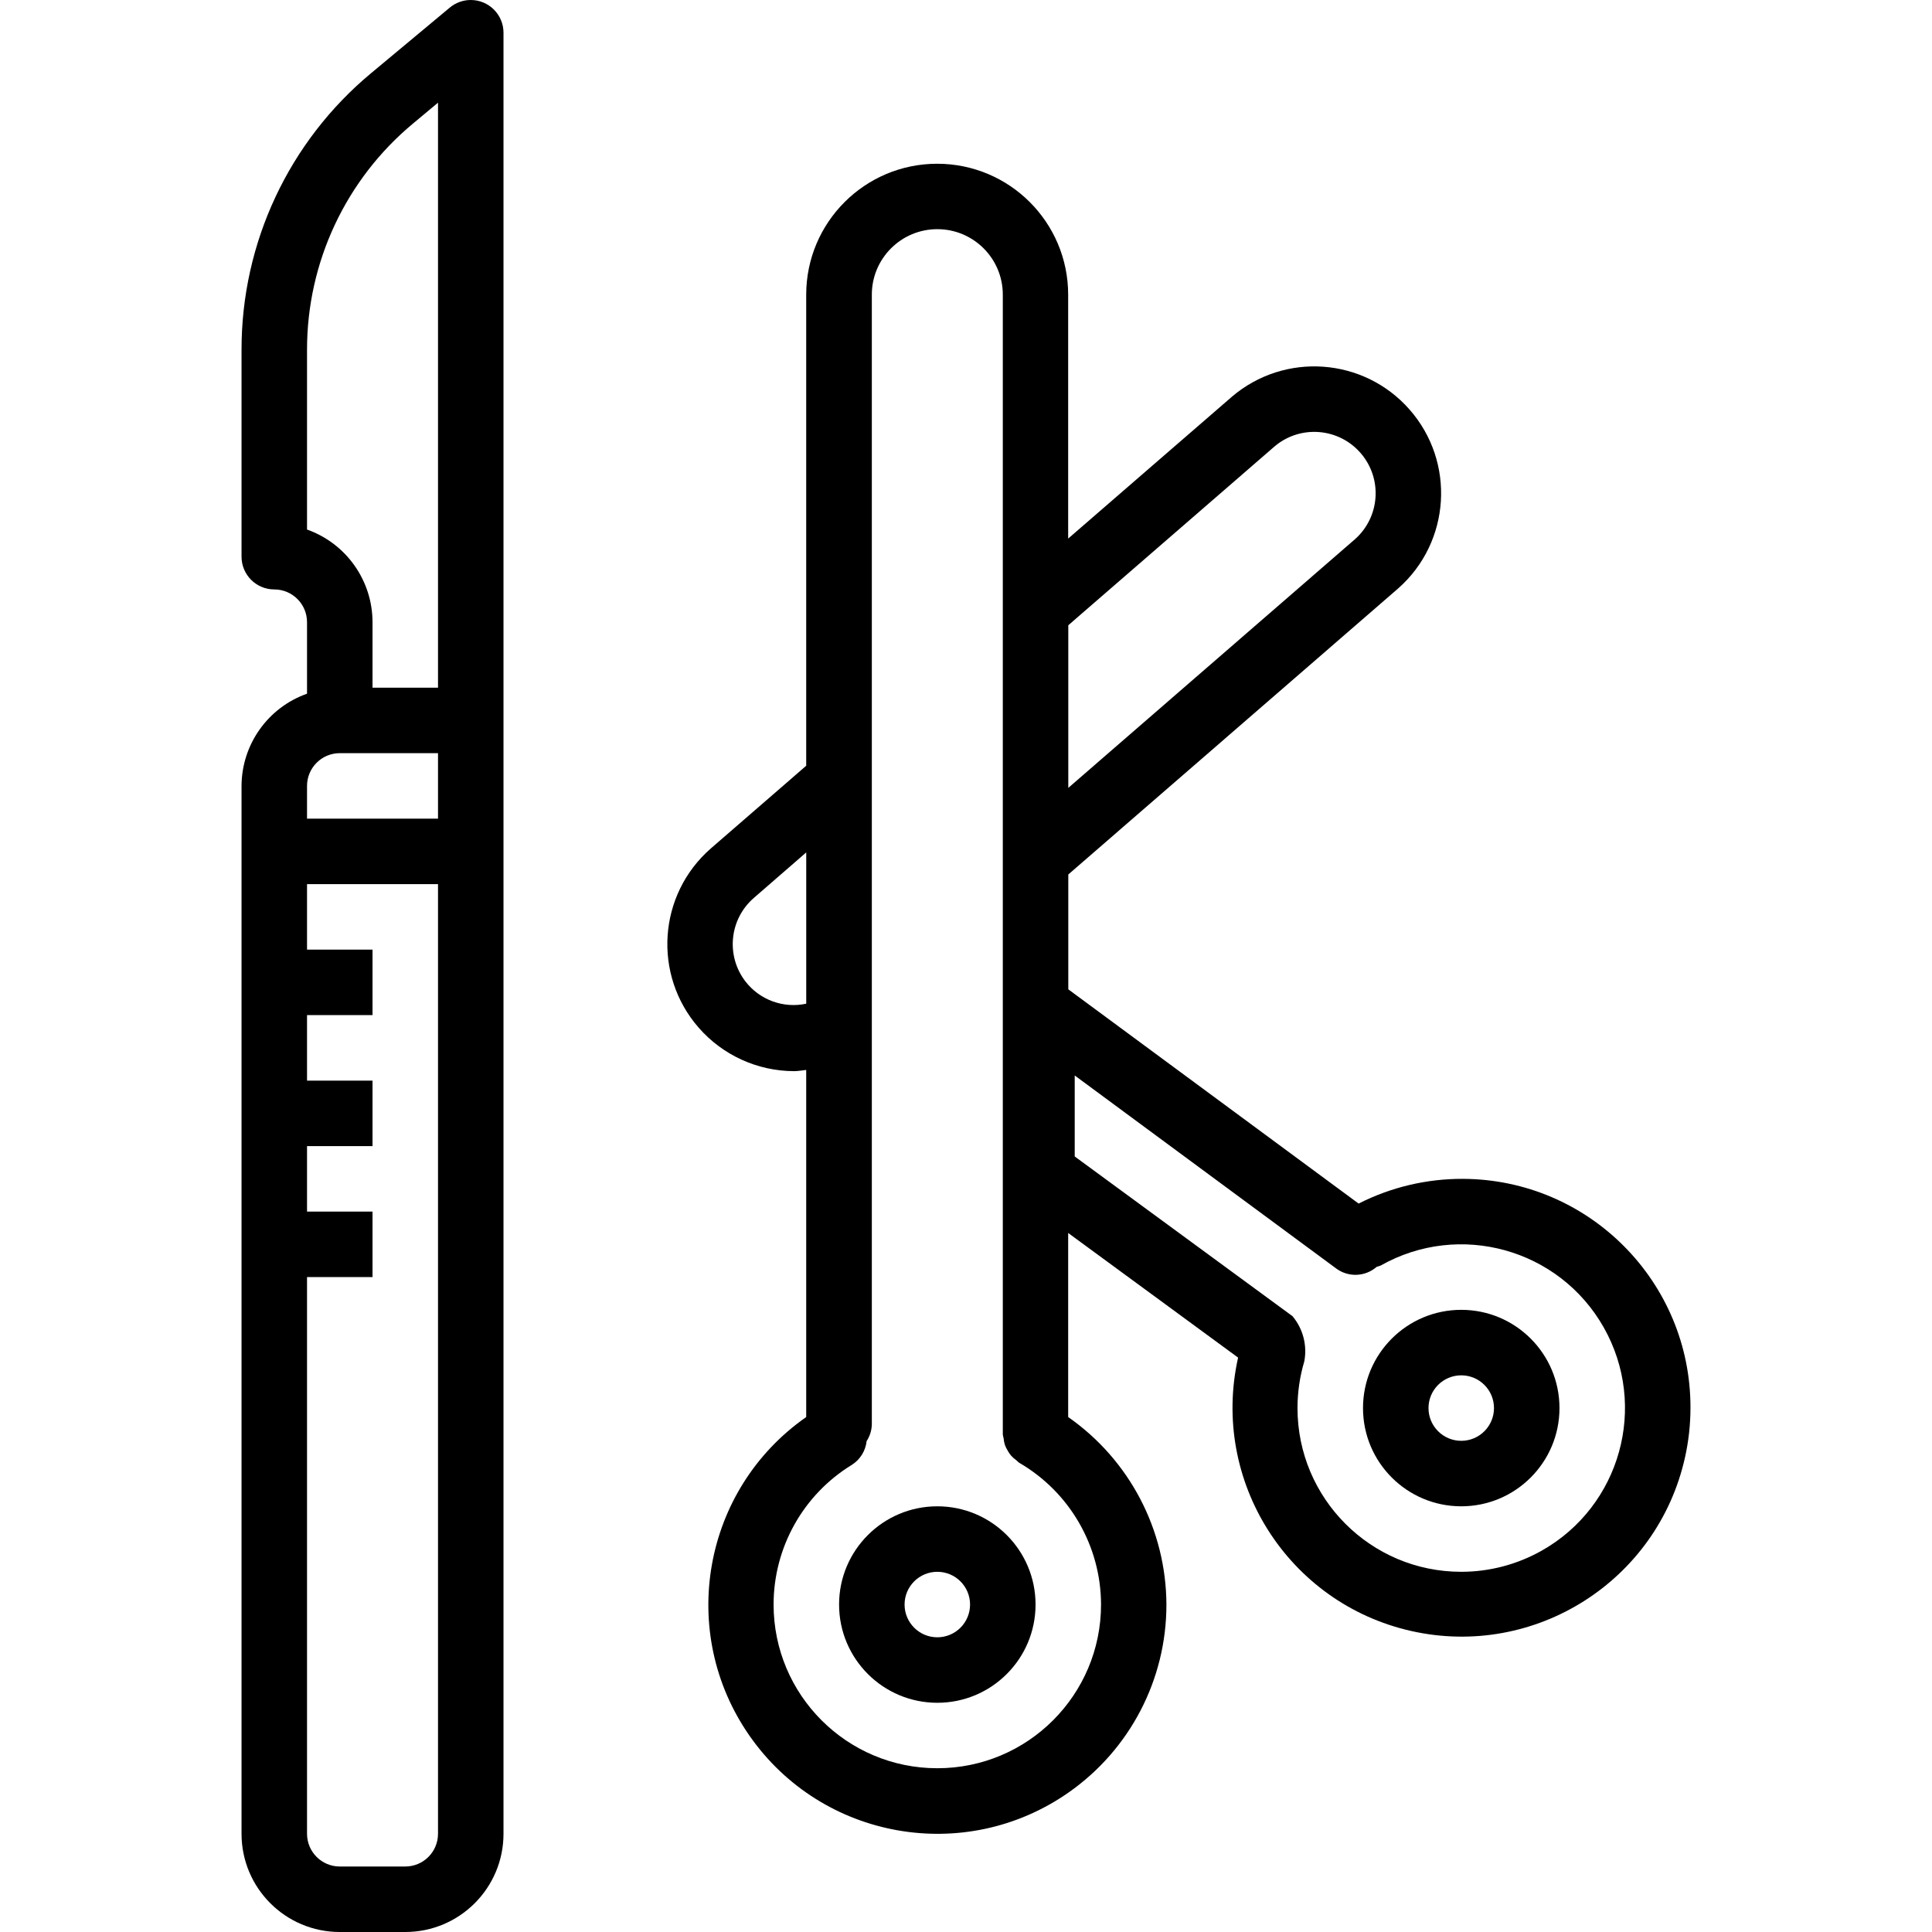 <?xml version="1.0" encoding="iso-8859-1"?>
<!-- Generator: Adobe Illustrator 19.0.0, SVG Export Plug-In . SVG Version: 6.00 Build 0)  -->
<svg version="1.1" id="Capa_1" xmlns="http://www.w3.org/2000/svg" xmlns:xlink="http://www.w3.org/1999/xlink" x="0px" y="0px"
	 viewBox="0 0 472.004 472.004" style="enable-background:new 0 0 472.004 472.004;" xml:space="preserve">
<g>
	<g>
		<g>
			<path d="M228.994,368.004c-13.255,0-24,10.745-24,24s10.745,24,24,24c13.255,0,24-10.745,24-24S242.249,368.004,228.994,368.004z
				 M228.994,400.004c-4.418,0-8-3.582-8-8c0-4.418,3.582-8,8-8s8,3.582,8,8S233.412,400.004,228.994,400.004z"/>
			<path d="M356.994,320.004c-13.255,0-24,10.745-24,24s10.745,24,24,24s24-10.745,24-24S370.249,320.004,356.994,320.004z
				 M356.994,352.004c-4.418,0-8-3.582-8-8s3.582-8,8-8s8,3.582,8,8S361.412,352.004,356.994,352.004z"/>
			<path d="M357.363,288.003c-8.839-0.029-17.559,2.041-25.441,6.041L260.994,241.7v-28.056l80.576-69.872
				c12.845-11.319,14.083-30.908,2.764-43.753c-11.189-12.698-30.493-14.075-43.372-3.095l-40,34.656V72.004
				c0-17.673-14.327-32-32-32c-17.673,0-32,14.327-32,32v115.072l-23.312,20.216c-12.906,11.277-14.226,30.881-2.95,43.787
				c5.878,6.727,14.369,10.594,23.302,10.613c0.984,0,1.976-0.2,2.96-0.296v84.8c-25.33,17.7-31.516,52.582-13.816,77.912
				s52.582,31.516,77.913,13.816c14.991-10.475,23.917-27.616,23.904-45.905c-0.065-18.27-9.019-35.366-24-45.824v-44.968
				l41.512,30.448c-6.751,30.146,12.215,60.057,42.361,66.808c30.146,6.751,60.057-12.215,66.808-42.361
				c0.891-3.978,1.344-8.042,1.352-12.119C413.096,313.178,388.189,288.105,357.363,288.003z M260.994,152.756l50.456-43.744
				c6.351-5.319,15.812-4.482,21.131,1.87c5.193,6.202,4.534,15.404-1.491,20.802l-70.096,60.8V152.756z M182.09,239.74
				c-4.797-6.273-3.886-15.195,2.08-20.368l12.8-11.12v36.96C191.369,246.414,185.577,244.284,182.09,239.74z M268.994,392.004
				c-0.005,22.091-17.917,39.996-40.009,39.991c-22.091-0.005-39.996-17.917-39.991-40.009c0.003-13.912,7.235-26.824,19.096-34.094
				c2.036-1.282,3.374-3.424,3.632-5.816c0.795-1.212,1.236-2.623,1.272-4.072v-276c-0.009-8.837,7.148-16.007,15.984-16.016
				s16.007,7.148,16.016,15.984c0,0.01,0,0.021,0,0.031v278.44c0.042,0.327,0.109,0.651,0.2,0.968
				c0.046,0.543,0.151,1.079,0.312,1.6c0.182,0.495,0.415,0.97,0.696,1.416c0.227,0.417,0.495,0.811,0.8,1.176
				c0.393,0.439,0.836,0.831,1.32,1.168c0.211,0.212,0.435,0.41,0.672,0.592C261.345,364.533,268.961,377.722,268.994,392.004z
				 M376.673,378.828c-6.004,3.393-12.783,5.176-19.679,5.176c-22.091,0.003-40.002-17.903-40.005-39.995
				c0-3.865,0.559-7.709,1.661-11.413c0.747-3.926-0.311-7.979-2.88-11.04l-53.208-39.024v-19.784l63.944,47.2
				c2.977,2.163,7.056,1.977,9.824-0.448c0.334-0.086,0.663-0.193,0.984-0.32c19.233-10.869,43.635-4.088,54.504,15.144
				C402.686,343.557,395.906,367.959,376.673,378.828z"/>
			<path d="M115.013,0c-1.876-0.001-3.692,0.657-5.132,1.86l-19.2,16C70.581,34.557,58.97,59.345,59.01,85.476v50.528
				c0,4.418,3.582,8,8,8s8,3.582,8,8v17.472c-9.555,3.378-15.958,12.394-16,22.528v256c0,13.255,10.745,24,24,24h16
				c13.255,0,24-10.745,24-24v-440C123.012,3.585,119.432,0.002,115.013,0z M107.01,448.004c0,4.418-3.582,8-8,8h-16
				c-4.418,0-8-3.582-8-8v-136h16v-16h-16v-16h16v-16h-16v-16h16v-16h-16v-16h32V448.004z M107.01,200.004h-32v-8
				c0-4.418,3.582-8,8-8h24V200.004z M107.01,168.004h-16v-16c-0.012-10.168-6.418-19.229-16-22.632V85.476
				c-0.026-21.375,9.473-41.65,25.912-55.312l6.088-5.08V168.004z"/>
		</g>
	</g>
</g>
<g>
</g>
<g>
</g>
<g>
</g>
<g>
</g>
<g>
</g>
<g>
</g>
<g>
</g>
<g>
</g>
<g>
</g>
<g>
</g>
<g>
</g>
<g>
</g>
<g>
</g>
<g>
</g>
<g>
</g>
</svg>
